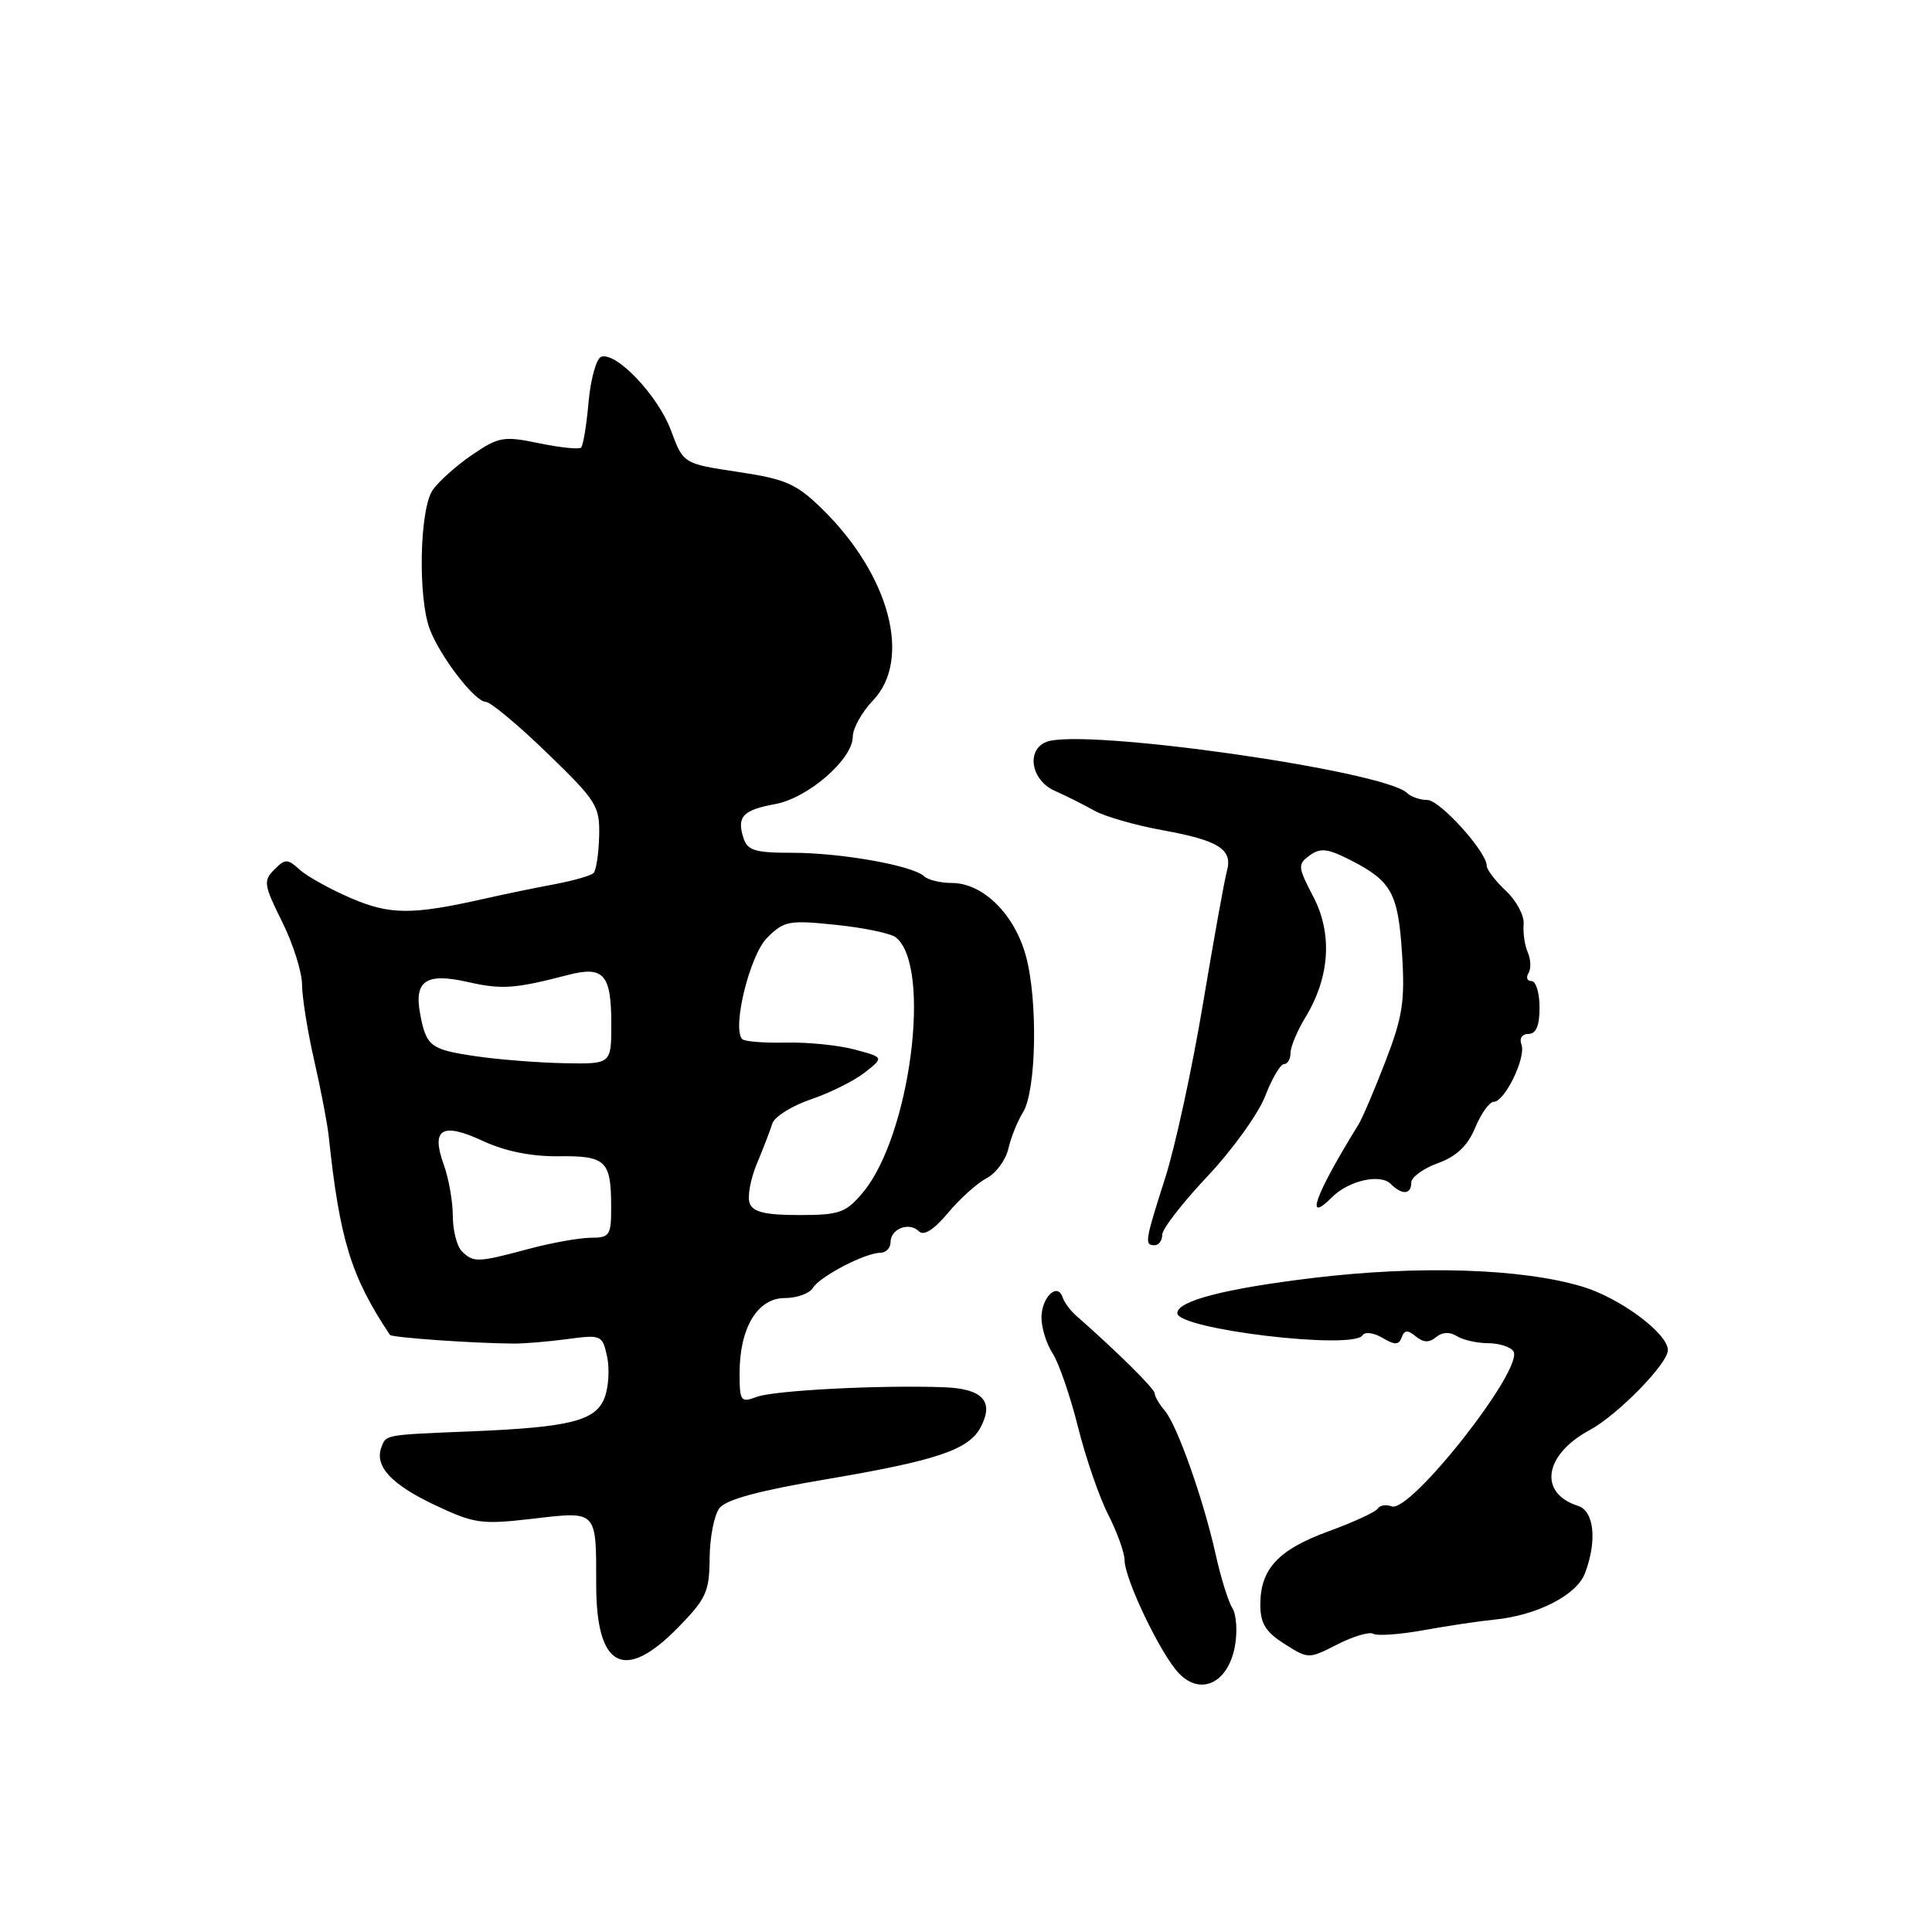 <?xml version="1.0" encoding="UTF-8" standalone="no"?>
<!DOCTYPE svg PUBLIC "-//W3C//DTD SVG 1.1//EN" "http://www.w3.org/Graphics/SVG/1.1/DTD/svg11.dtd" >
<svg xmlns="http://www.w3.org/2000/svg" xmlns:xlink="http://www.w3.org/1999/xlink" version="1.1" viewBox="0 0 256 256">
 <g >
 <path fill="currentColor"
d=" M 163.62 218.19 C 163.99 216.26 163.84 213.97 163.30 213.09 C 162.75 212.22 161.76 209.03 161.09 206.00 C 159.45 198.64 155.99 188.87 154.34 186.92 C 153.60 186.05 153.00 185.02 153.00 184.62 C 153.00 184.02 147.87 178.95 142.57 174.31 C 141.82 173.65 141.02 172.56 140.79 171.88 C 140.12 169.86 138.00 171.92 138.00 174.59 C 138.00 175.96 138.67 178.09 139.48 179.33 C 140.29 180.57 141.80 184.94 142.83 189.04 C 143.85 193.14 145.66 198.39 146.85 200.71 C 148.03 203.03 149.00 205.73 149.01 206.71 C 149.02 209.23 153.73 219.07 156.17 221.68 C 159.06 224.75 162.71 223.04 163.62 218.19 Z  M 89.79 215.71 C 93.58 211.85 94.00 210.93 94.03 206.46 C 94.05 203.73 94.63 200.75 95.33 199.84 C 96.20 198.69 100.59 197.51 109.54 196.00 C 124.02 193.55 128.34 192.11 129.92 189.16 C 131.76 185.71 130.25 184.02 125.14 183.82 C 116.76 183.50 102.54 184.23 100.25 185.10 C 98.15 185.89 98.00 185.68 98.00 181.93 C 98.00 175.95 100.38 172.00 103.98 172.00 C 105.58 172.00 107.26 171.40 107.70 170.67 C 108.62 169.14 114.65 166.00 116.65 166.00 C 117.39 166.00 118.00 165.37 118.00 164.61 C 118.00 162.82 120.46 161.86 121.75 163.15 C 122.40 163.80 123.72 162.98 125.62 160.71 C 127.20 158.82 129.51 156.75 130.74 156.11 C 131.97 155.47 133.26 153.72 133.61 152.22 C 133.95 150.72 134.83 148.55 135.55 147.39 C 137.32 144.54 137.55 132.61 135.94 126.68 C 134.43 121.13 130.25 117.00 126.12 117.00 C 124.63 117.00 122.97 116.60 122.45 116.11 C 120.95 114.69 111.45 113.00 105.02 113.00 C 100.02 113.00 99.04 112.70 98.50 111.01 C 97.61 108.20 98.44 107.33 102.74 106.54 C 107.08 105.74 113.00 100.59 113.00 97.61 C 113.00 96.51 114.20 94.36 115.66 92.83 C 120.87 87.40 117.89 76.18 108.91 67.41 C 105.52 64.10 104.12 63.48 97.78 62.53 C 90.54 61.44 90.54 61.44 88.91 57.04 C 87.21 52.45 81.69 46.61 79.67 47.27 C 79.03 47.48 78.27 50.17 77.99 53.25 C 77.72 56.33 77.27 59.06 76.99 59.31 C 76.72 59.57 74.22 59.31 71.43 58.73 C 66.74 57.76 66.09 57.87 62.60 60.24 C 60.52 61.65 58.16 63.76 57.34 64.92 C 55.60 67.42 55.35 79.15 56.95 83.38 C 58.34 87.03 62.94 93.00 64.37 93.00 C 64.99 93.01 68.65 96.05 72.50 99.78 C 79.09 106.16 79.49 106.80 79.39 110.80 C 79.33 113.14 78.99 115.34 78.65 115.68 C 78.30 116.03 75.99 116.69 73.51 117.16 C 71.03 117.62 66.86 118.48 64.25 119.07 C 54.60 121.25 51.70 121.24 46.50 119.01 C 43.75 117.82 40.70 116.13 39.72 115.25 C 38.09 113.77 37.80 113.77 36.34 115.23 C 34.87 116.70 34.96 117.27 37.37 122.11 C 38.82 125.02 40.01 128.77 40.02 130.45 C 40.03 132.13 40.75 136.65 41.63 140.50 C 42.51 144.35 43.37 148.85 43.55 150.50 C 45.01 164.28 46.50 169.13 51.67 176.88 C 51.90 177.23 62.57 177.99 68.00 178.03 C 69.38 178.05 72.59 177.78 75.15 177.44 C 79.67 176.83 79.82 176.90 80.44 179.73 C 80.79 181.34 80.65 183.80 80.11 185.20 C 78.95 188.26 75.57 189.12 62.50 189.66 C 50.93 190.13 51.18 190.09 50.55 191.74 C 49.58 194.25 51.81 196.68 57.59 199.41 C 62.85 201.90 63.76 202.03 70.59 201.24 C 79.19 200.24 79.00 200.04 79.00 210.01 C 79.00 220.97 82.71 222.93 89.79 215.71 Z  M 181.98 216.49 C 182.48 216.79 185.50 216.58 188.69 216.00 C 191.89 215.42 196.07 214.80 198.00 214.61 C 203.65 214.06 208.91 211.37 210.01 208.48 C 211.65 204.17 211.24 200.21 209.09 199.53 C 203.81 197.85 204.59 192.75 210.63 189.50 C 214.35 187.49 221.00 180.70 221.00 178.90 C 221.00 176.68 214.66 171.98 209.66 170.48 C 201.62 168.07 188.02 167.64 173.95 169.34 C 162.27 170.75 156.00 172.38 156.00 174.00 C 156.00 176.13 179.32 178.91 180.55 176.93 C 180.85 176.44 182.03 176.59 183.18 177.27 C 184.84 178.25 185.35 178.24 185.73 177.21 C 186.09 176.22 186.52 176.19 187.60 177.08 C 188.60 177.91 189.37 177.94 190.28 177.18 C 191.10 176.50 192.10 176.45 193.03 177.04 C 193.84 177.55 195.71 177.98 197.19 177.98 C 198.67 177.99 200.18 178.48 200.54 179.06 C 201.96 181.36 186.87 200.55 184.40 199.60 C 183.66 199.32 182.84 199.45 182.56 199.90 C 182.29 200.34 179.36 201.69 176.06 202.90 C 169.38 205.33 167.00 207.89 167.00 212.62 C 167.00 215.11 167.70 216.24 170.19 217.82 C 173.37 219.84 173.40 219.84 177.23 217.88 C 179.34 216.81 181.48 216.18 181.98 216.49 Z  M 154.00 163.61 C 154.00 162.84 156.70 159.36 160.00 155.86 C 163.30 152.36 166.73 147.59 167.64 145.25 C 168.54 142.91 169.66 141.00 170.14 141.00 C 170.61 141.00 171.00 140.34 171.00 139.52 C 171.00 138.71 171.89 136.59 172.97 134.81 C 176.21 129.48 176.59 123.74 174.02 118.82 C 171.96 114.87 171.93 114.52 173.54 113.35 C 174.95 112.31 175.92 112.43 178.95 113.97 C 184.39 116.75 185.26 118.33 185.78 126.40 C 186.18 132.64 185.85 134.75 183.59 140.61 C 182.13 144.40 180.52 148.18 180.01 149.00 C 174.25 158.32 172.78 162.36 176.52 158.62 C 178.71 156.43 182.89 155.49 184.27 156.87 C 185.78 158.38 187.00 158.30 187.00 156.70 C 187.00 155.99 188.58 154.83 190.52 154.13 C 192.99 153.23 194.46 151.85 195.47 149.43 C 196.25 147.54 197.36 146.00 197.92 146.00 C 199.39 146.00 202.25 140.09 201.60 138.41 C 201.29 137.59 201.68 137.00 202.53 137.00 C 203.54 137.00 204.00 135.91 204.00 133.50 C 204.00 131.57 203.52 130.00 202.94 130.00 C 202.36 130.00 202.17 129.53 202.53 128.95 C 202.89 128.38 202.85 127.14 202.44 126.20 C 202.03 125.27 201.79 123.58 201.89 122.47 C 202.00 121.35 200.94 119.35 199.54 118.04 C 198.14 116.73 197.00 115.23 197.00 114.72 C 197.00 112.87 190.79 106.00 189.12 106.00 C 188.17 106.00 186.97 105.59 186.45 105.08 C 183.38 102.11 143.50 96.44 138.67 98.30 C 135.94 99.35 136.61 103.39 139.75 104.78 C 141.26 105.45 143.62 106.64 145.00 107.41 C 146.38 108.19 150.43 109.35 154.00 110.00 C 161.51 111.36 163.37 112.54 162.57 115.43 C 162.25 116.57 160.83 124.47 159.40 133.00 C 157.98 141.53 155.73 151.88 154.42 156.00 C 151.70 164.52 151.62 165.00 153.00 165.00 C 153.55 165.00 154.00 164.37 154.00 163.61 Z  M 61.20 165.80 C 60.54 165.14 60.00 163.03 60.00 161.12 C 60.00 159.21 59.46 156.15 58.80 154.32 C 57.08 149.56 58.56 148.66 64.00 151.19 C 66.94 152.55 70.41 153.25 73.99 153.21 C 80.26 153.13 80.96 153.79 80.98 159.75 C 81.00 163.72 80.82 164.00 78.25 164.01 C 76.74 164.02 73.03 164.69 70.00 165.50 C 63.31 167.30 62.72 167.32 61.20 165.80 Z  M 99.34 159.45 C 99.01 158.59 99.44 156.23 100.29 154.20 C 101.14 152.16 102.06 149.77 102.34 148.87 C 102.62 147.97 104.92 146.53 107.45 145.67 C 109.98 144.81 113.20 143.21 114.59 142.11 C 117.13 140.11 117.13 140.11 113.26 139.07 C 111.13 138.50 107.03 138.08 104.16 138.15 C 101.28 138.21 98.67 138.01 98.36 137.70 C 96.96 136.29 99.33 126.58 101.65 124.26 C 103.89 122.02 104.54 121.90 110.78 122.55 C 114.48 122.93 118.04 123.68 118.71 124.21 C 123.52 128.06 120.61 150.56 114.32 158.03 C 112.07 160.71 111.24 161.00 105.88 161.00 C 101.43 161.00 99.79 160.61 99.34 159.45 Z  M 63.15 139.97 C 57.03 139.08 56.48 138.67 55.67 134.34 C 54.85 129.93 56.46 128.86 62.03 130.13 C 66.49 131.14 68.25 131.01 75.17 129.21 C 80.00 127.94 81.00 129.06 81.00 135.70 C 81.00 141.00 81.00 141.00 74.75 140.88 C 71.31 140.81 66.09 140.40 63.15 139.97 Z "/>
</g>
</svg>